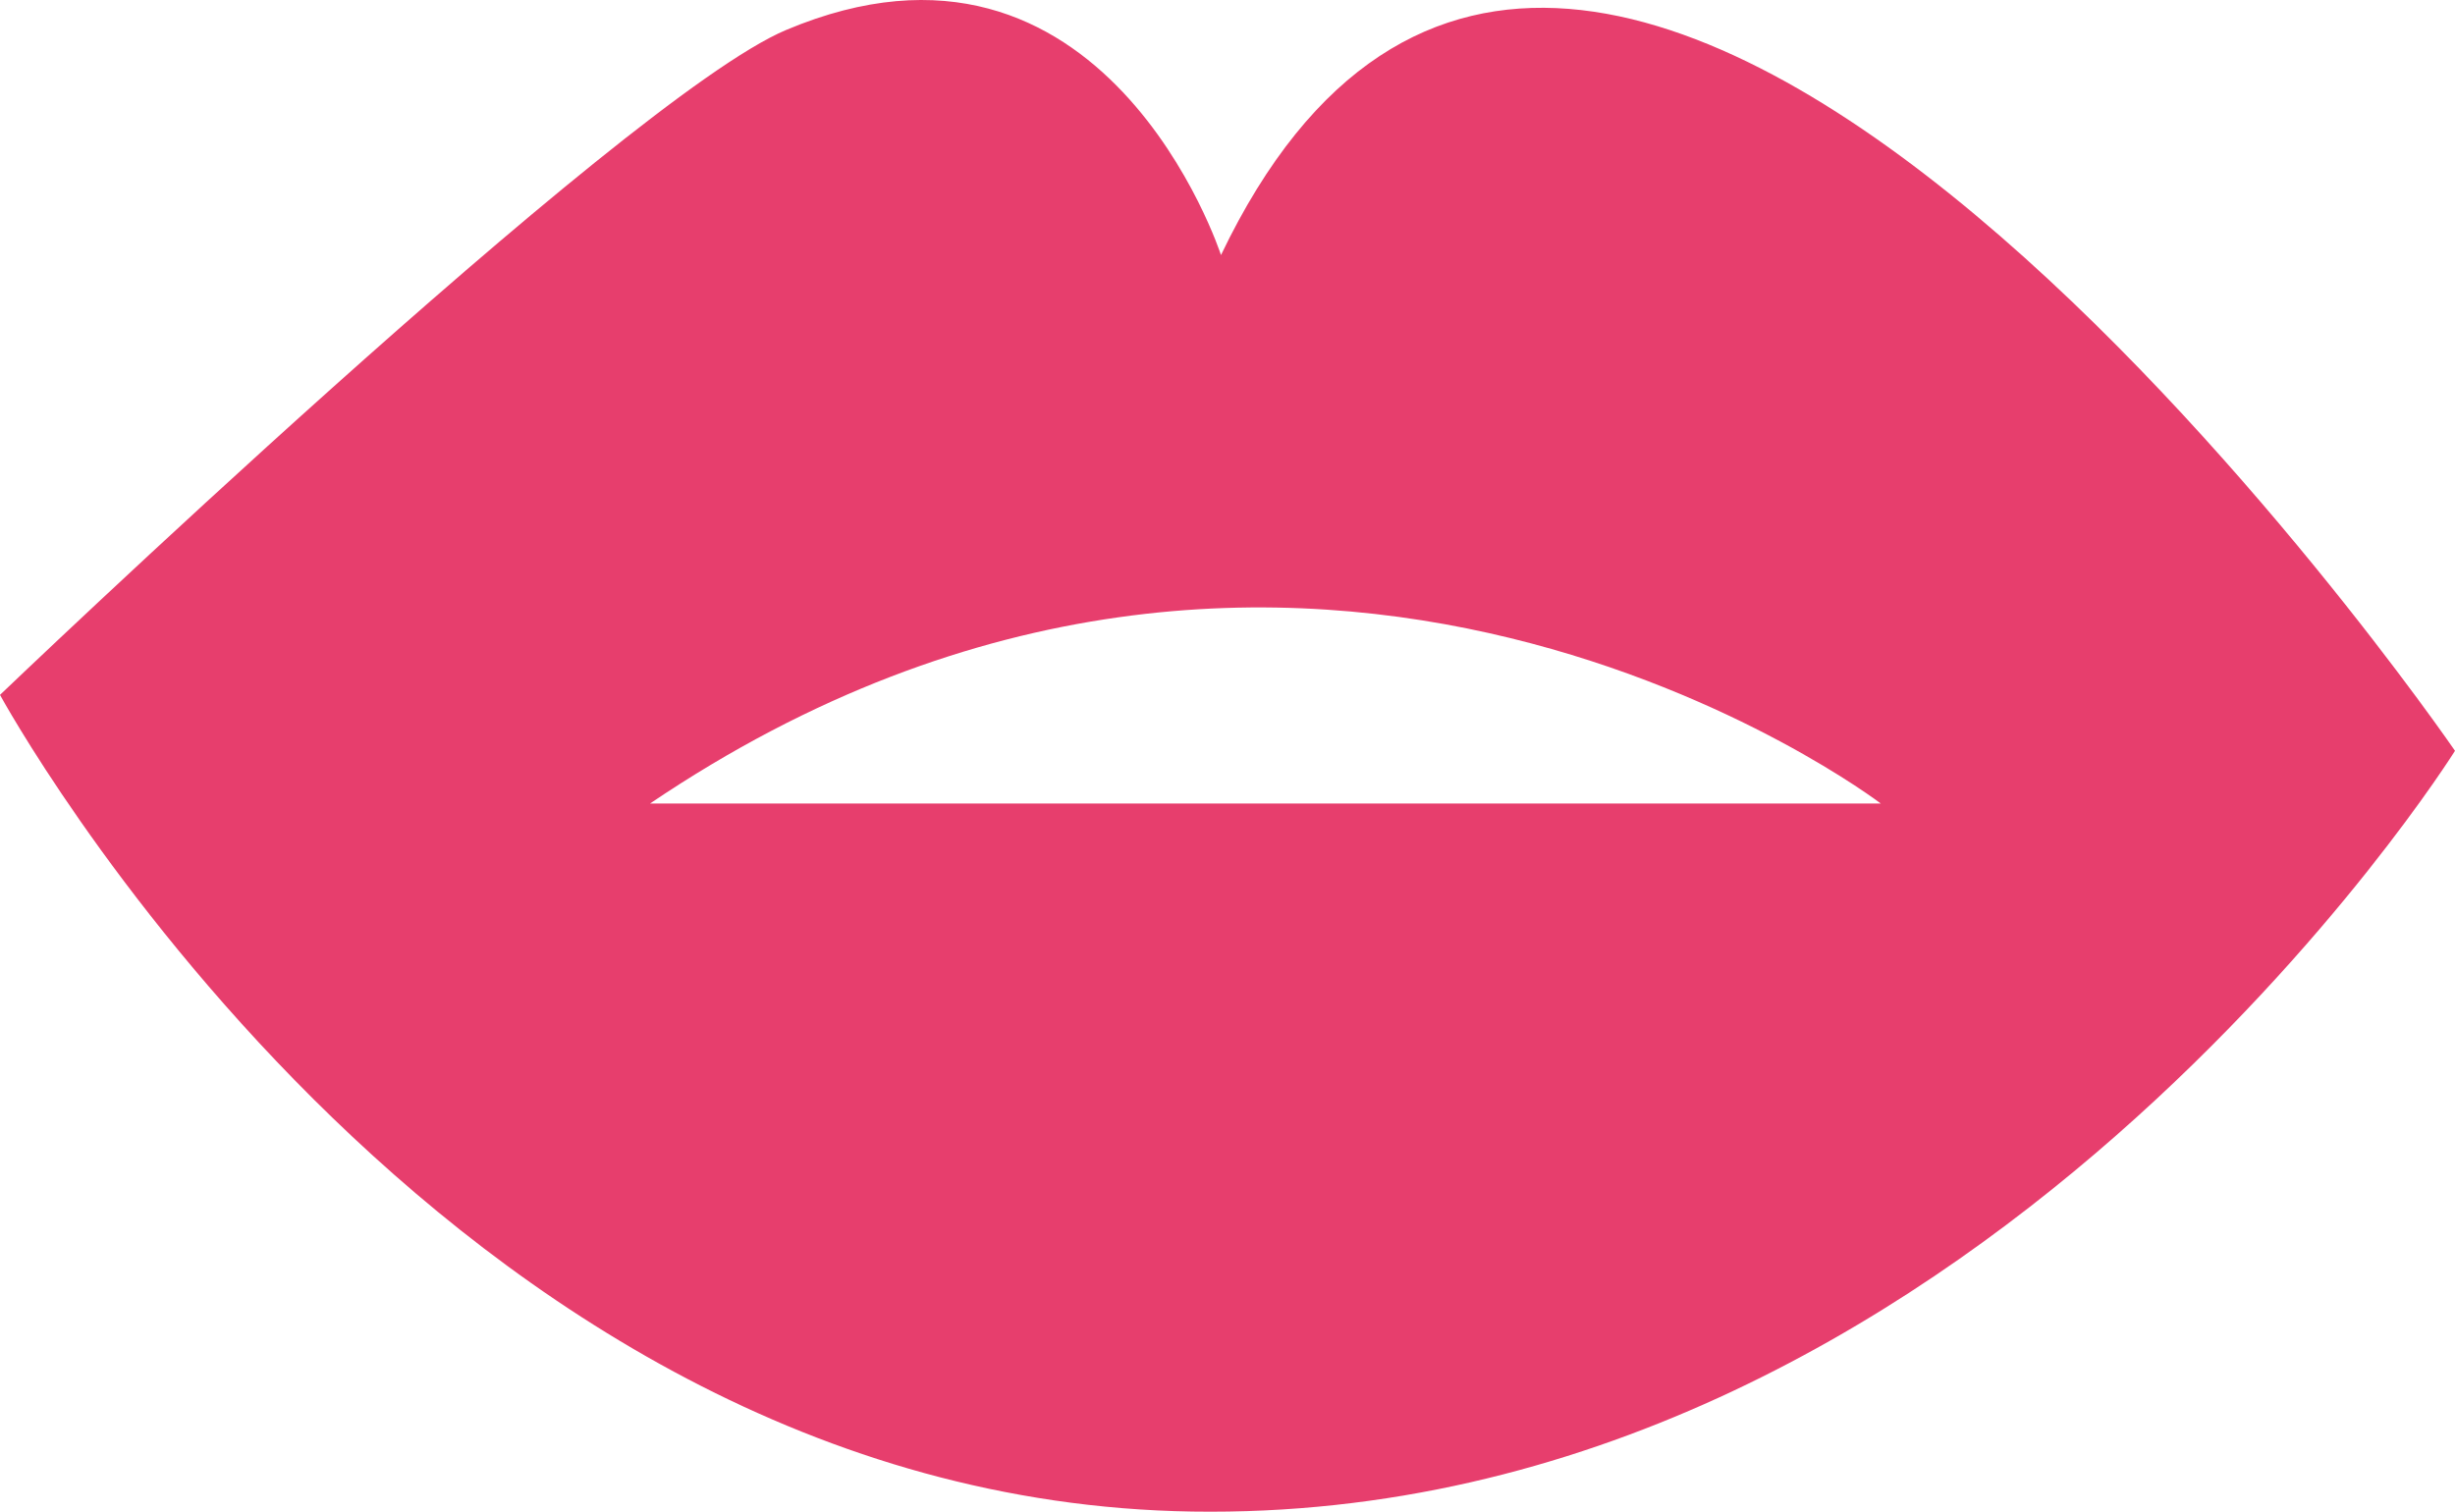 <svg version="1.1" id="图层_1" x="0px" y="0px" width="22.25px" height="13.704px" viewBox="0 0 22.25 13.704" enable-background="new 0 0 22.25 13.704" xml:space="preserve" xmlns="http://www.w3.org/2000/svg" xmlns:xlink="http://www.w3.org/1999/xlink" xmlns:xml="http://www.w3.org/XML/1998/namespace">
  <path fill="#E73E6D" d="M11.066,2.312c0,0-1.056-3.256-3.942-2.04C5.647,0.894,0,6.299,0,6.299s3.967,7.297,10.806,7.403
	c7.062,0.11,11.444-6.896,11.444-6.896S14.396-4.642,11.066,2.312z M5.891,7.284c5.918-4,11.155,0,11.155,0H5.891z" class="color c1"/>
</svg>